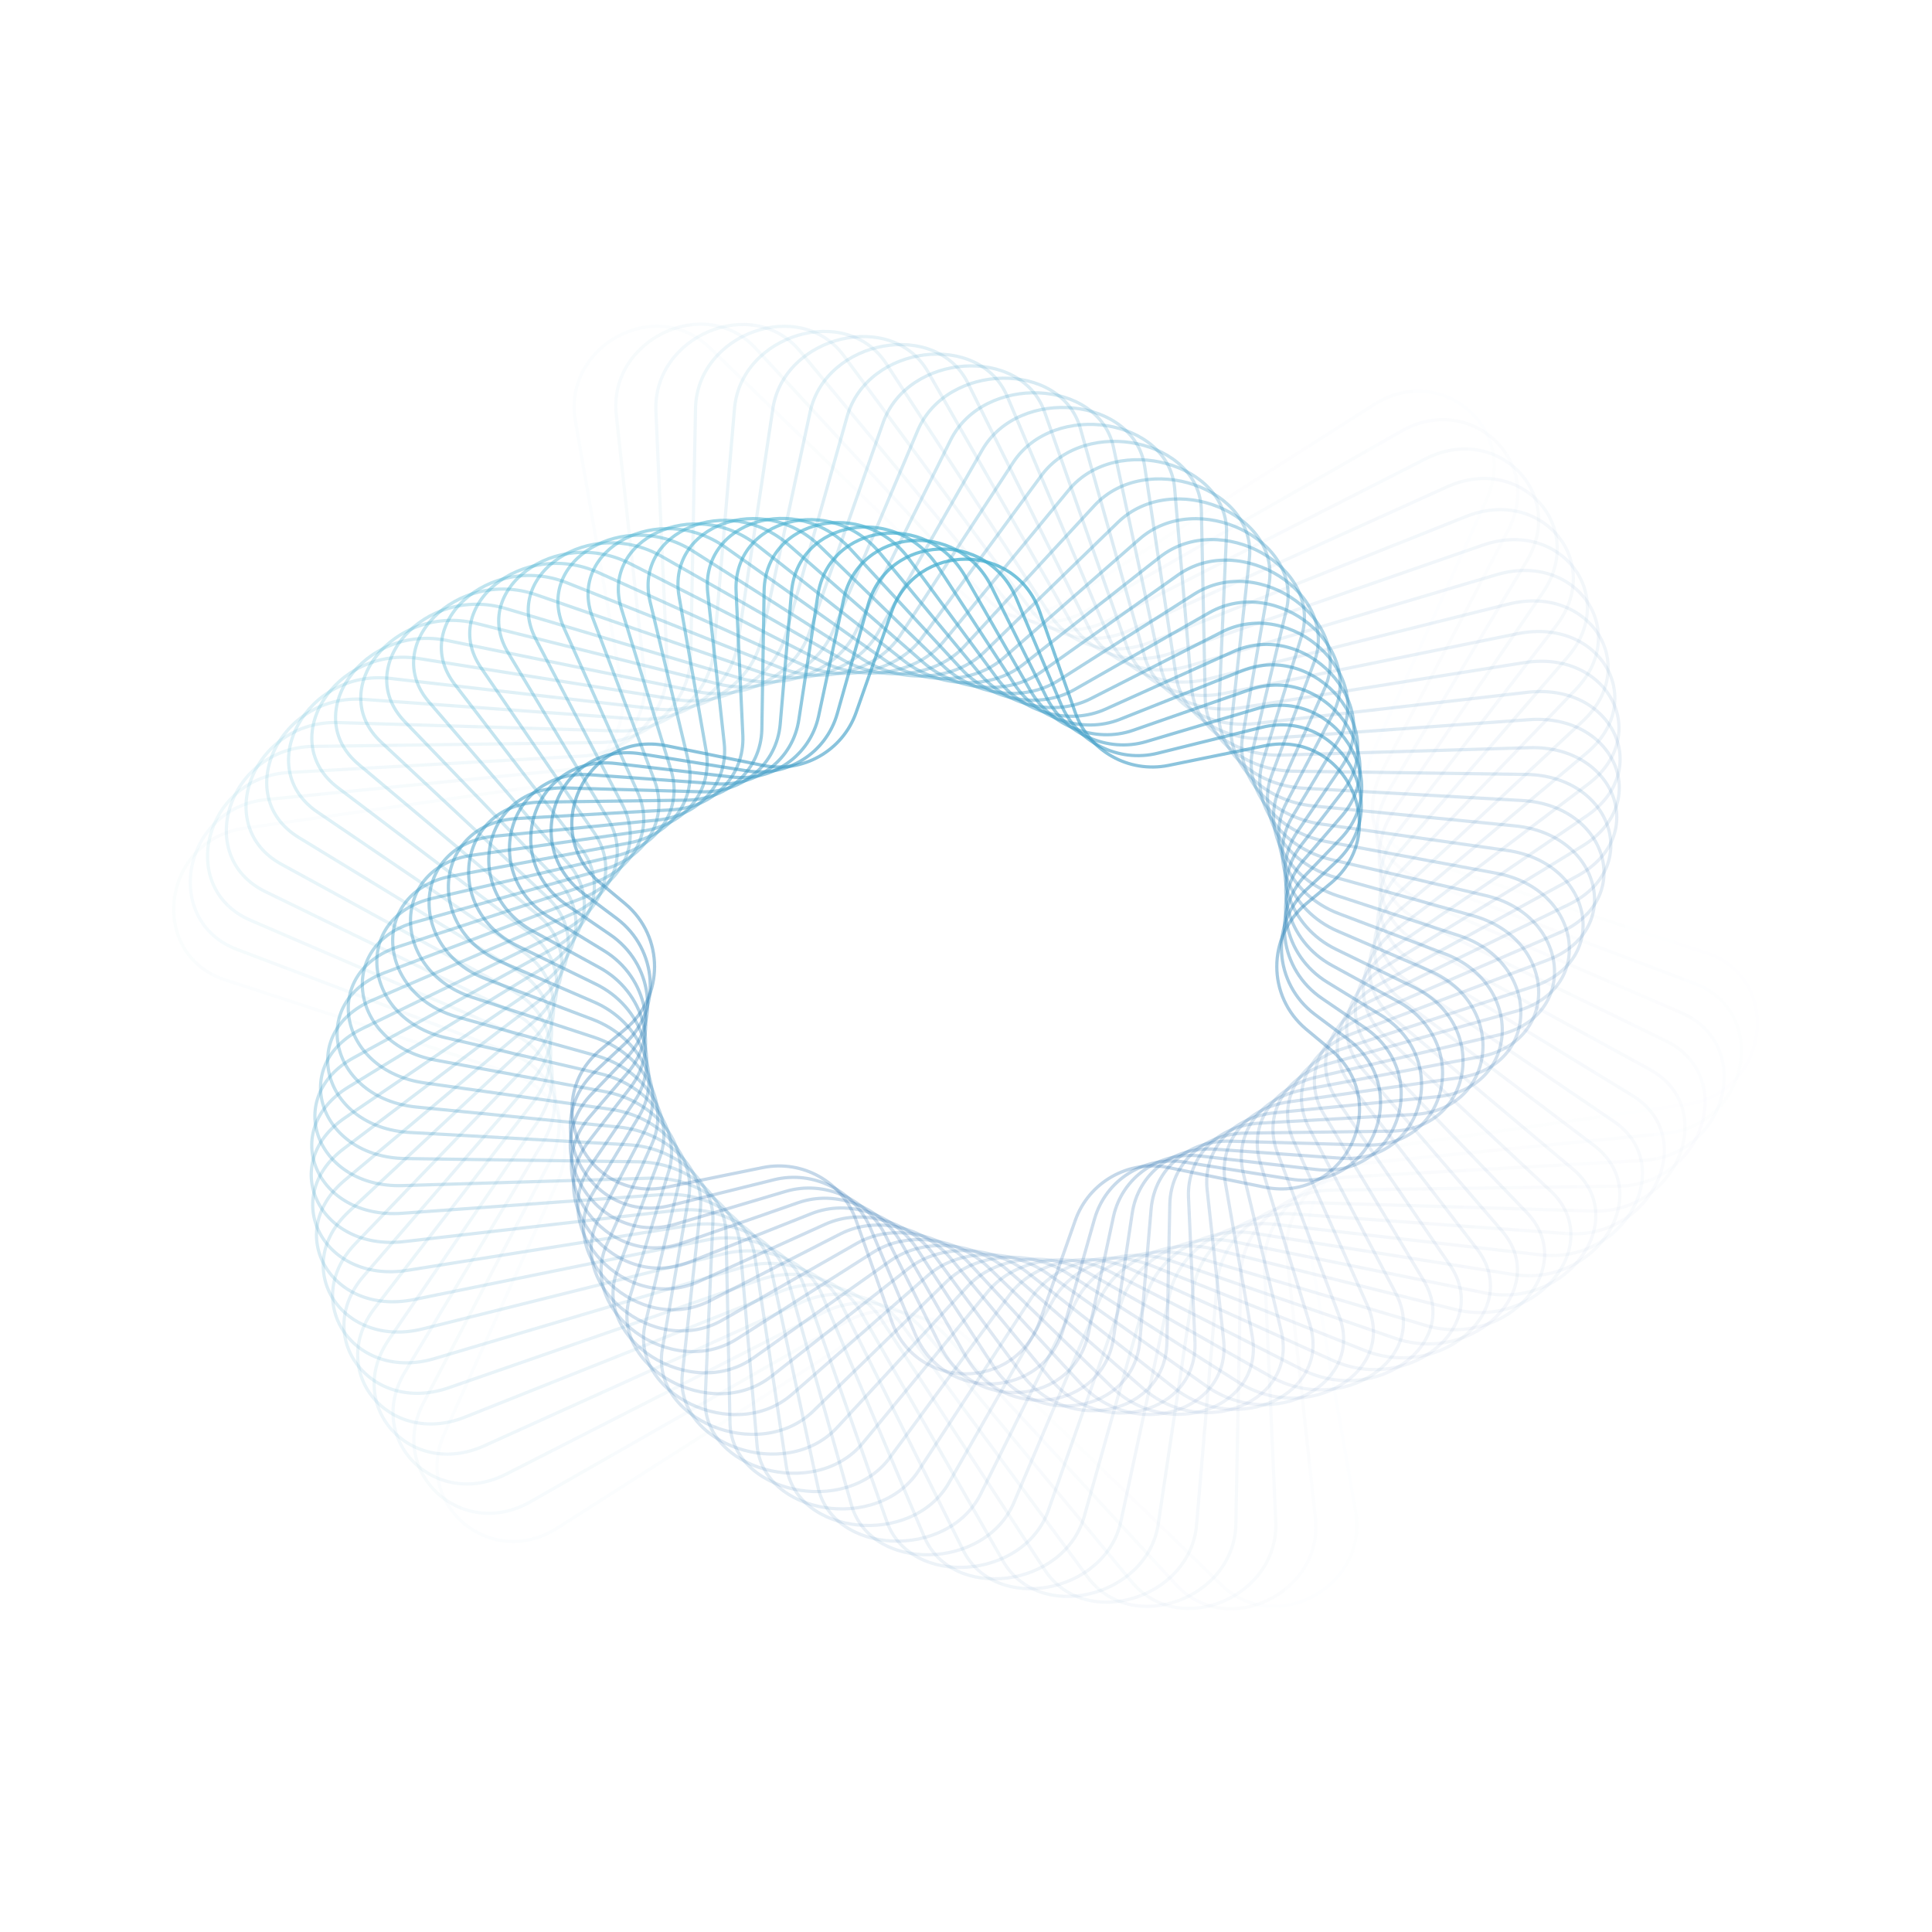 <?xml version="1.0" encoding="utf-8"?>
<!-- Generator: Adobe Illustrator 26.3.1, SVG Export Plug-In . SVG Version: 6.00 Build 0)  -->
<svg version="1.1" id="Calque_1" xmlns="http://www.w3.org/2000/svg" xmlns:xlink="http://www.w3.org/1999/xlink" x="0px" y="0px"
	 viewBox="0 0 600 600" style="enable-background:new 0 0 600 600;" xml:space="preserve">
<style type="text/css">
	.st0{opacity:3.448280e-02;fill:none;stroke:url(#SVGID_1_);stroke-opacity:0.87;enable-background:new    ;}
	
		.st1{opacity:6.896550e-02;fill:none;stroke:url(#SVGID_00000060715748825620250590000008067759523510591416_);stroke-opacity:0.87;enable-background:new    ;}
	
		.st2{opacity:0.103;fill:none;stroke:url(#SVGID_00000178187881051678470070000016684473564600099262_);stroke-opacity:0.87;enable-background:new    ;}
	
		.st3{opacity:0.138;fill:none;stroke:url(#SVGID_00000095333865124005068890000012799332757378415271_);stroke-opacity:0.87;enable-background:new    ;}
	
		.st4{opacity:0.172;fill:none;stroke:url(#SVGID_00000058571249171822482210000016812021168116517776_);stroke-opacity:0.87;enable-background:new    ;}
	
		.st5{opacity:0.207;fill:none;stroke:url(#SVGID_00000153692002426519401360000003822864554150589837_);stroke-opacity:0.87;enable-background:new    ;}
	
		.st6{opacity:0.241;fill:none;stroke:url(#SVGID_00000147195256749086499530000001843718744375207093_);stroke-opacity:0.87;enable-background:new    ;}
	
		.st7{opacity:0.276;fill:none;stroke:url(#SVGID_00000052093515719803234950000014420794468758814870_);stroke-opacity:0.87;enable-background:new    ;}
	
		.st8{opacity:0.31;fill:none;stroke:url(#SVGID_00000021825472008035367380000013426298361543376525_);stroke-opacity:0.87;enable-background:new    ;}
	
		.st9{opacity:0.345;fill:none;stroke:url(#SVGID_00000131365992616491745570000009980387174495325879_);stroke-opacity:0.87;enable-background:new    ;}
	
		.st10{opacity:0.379;fill:none;stroke:url(#SVGID_00000070119274136187863050000011043598097767206576_);stroke-opacity:0.87;enable-background:new    ;}
	
		.st11{opacity:0.414;fill:none;stroke:url(#SVGID_00000044858936091071033310000005053320868050200726_);stroke-opacity:0.87;enable-background:new    ;}
	
		.st12{opacity:0.448;fill:none;stroke:url(#SVGID_00000147931318333353807480000016181063391489520318_);stroke-opacity:0.87;enable-background:new    ;}
	
		.st13{opacity:0.483;fill:none;stroke:url(#SVGID_00000119099937400001337230000006735250528263275919_);stroke-opacity:0.87;enable-background:new    ;}
	
		.st14{opacity:0.517;fill:none;stroke:url(#SVGID_00000101091939099048246510000008431464111573613965_);stroke-opacity:0.87;enable-background:new    ;}
	
		.st15{opacity:0.552;fill:none;stroke:url(#SVGID_00000096743409713334213190000016830859407050568101_);stroke-opacity:0.87;enable-background:new    ;}
	
		.st16{opacity:0.586;fill:none;stroke:url(#SVGID_00000045610586761508625080000009892701137164854676_);stroke-opacity:0.87;enable-background:new    ;}
	
		.st17{opacity:0.621;fill:none;stroke:url(#SVGID_00000018219776735594967550000012530323177421399735_);stroke-opacity:0.87;enable-background:new    ;}
	
		.st18{opacity:0.655;fill:none;stroke:url(#SVGID_00000150807904450580858120000009198623787021205404_);stroke-opacity:0.87;enable-background:new    ;}
	
		.st19{opacity:0.69;fill:none;stroke:url(#SVGID_00000087408086364173809730000013180651358457915069_);stroke-opacity:0.87;enable-background:new    ;}
	
		.st20{opacity:0.724;fill:none;stroke:url(#SVGID_00000127013363329151615020000009940109422133329086_);stroke-opacity:0.87;enable-background:new    ;}
	
		.st21{opacity:0.759;fill:none;stroke:url(#SVGID_00000052791411913494506420000003305359386793131922_);stroke-opacity:0.87;enable-background:new    ;}
	
		.st22{opacity:0.793;fill:none;stroke:url(#SVGID_00000160903092017876420890000012185378522125481400_);stroke-opacity:0.87;enable-background:new    ;}
	
		.st23{opacity:0.828;fill:none;stroke:url(#SVGID_00000157996035837831451040000009618503034902155144_);stroke-opacity:0.87;enable-background:new    ;}
	
		.st24{opacity:0.862;fill:none;stroke:url(#SVGID_00000130619308574190845780000005092185888422275474_);stroke-opacity:0.87;enable-background:new    ;}
	
		.st25{opacity:0.897;fill:none;stroke:url(#SVGID_00000096030212278738044180000017260930655512360834_);stroke-opacity:0.87;enable-background:new    ;}
	
		.st26{opacity:0.931;fill:none;stroke:url(#SVGID_00000008129572070483934130000004455418933803312805_);stroke-opacity:0.87;enable-background:new    ;}
	
		.st27{opacity:0.966;fill:none;stroke:url(#SVGID_00000012474861396124286560000000090163687923143857_);stroke-opacity:0.87;enable-background:new    ;}
	.st28{fill:none;stroke:url(#SVGID_00000163788573000886054360000012770149640917850036_);stroke-opacity:0.87;}
</style>
<linearGradient id="SVGID_1_" gradientUnits="userSpaceOnUse" x1="-31.412" y1="223.345" x2="626.221" y2="138.346" gradientTransform="matrix(1 0 0 -1 2.5 481)">
	<stop  offset="0" style="stop-color:#4BBFD8"/>
	<stop  offset="1" style="stop-color:#1B4D9D;stop-opacity:0"/>
	<stop  offset="1" style="stop-color:#1B4D9D;stop-opacity:0"/>
</linearGradient>
<path class="st0" d="M69.9,304.3c-24.3-8-19.7-43.5,6.1-47.1l94.5-13.5c14.7-2.1,25.1-16,22.6-30.3l-14.4-82.6
	c-4.1-23.3,24.9-39.1,41.7-22.8l78.6,76.3c8.3,8,21.3,9.1,31.4,2.7l96.4-61.4c20.6-13.1,44.9,7.3,34.9,29.4l-35.2,78.3
	c-6.1,13.6,0.5,29,14.3,33.5l89,29.1c24.3,8,19.7,43.5-6.1,47.1l-94.5,13.5c-14.7,2.1-25.1,16-22.6,30.3l14.4,82.6
	c4.1,23.3-24.9,39.1-41.7,22.8l-78.6-76.3c-8.3-8-21.3-9.1-31.4-2.7L173,474.6c-20.6,13.1-44.9-7.3-35-29.4l35.2-78.3
	c6.1-13.6-0.5-29-14.3-33.5L69.9,304.3z"/>
<linearGradient id="SVGID_00000097484964908875081540000009042280421851393682_" gradientUnits="userSpaceOnUse" x1="-22.927" y1="243.236" x2="617.736" y2="118.454" gradientTransform="matrix(1 0 0 -1 2.5 481)">
	<stop  offset="0" style="stop-color:#4BBFD8"/>
	<stop  offset="1" style="stop-color:#1B4D9D;stop-opacity:0"/>
	<stop  offset="1" style="stop-color:#1B4D9D;stop-opacity:0"/>
</linearGradient>
<path style="opacity:6.896550e-02;fill:none;stroke:url(#SVGID_00000097484964908875081540000009042280421851393682_);stroke-opacity:0.87;enable-background:new    ;" d="
	M73.7,294.9c-23.8-9-16.9-44.1,9.1-46.6l92.9-9.2c14.8-1.5,26.1-14.9,24.5-29.2l-8.8-81c-2.6-23.4,27.5-37.8,43.2-20.8l71.6,77.5
	c7.8,8.4,20.8,10.1,31.4,4l97.6-55.7c21.4-12.2,44.5,9.1,33.2,30.7l-39.2,74.8c-6.9,13.2-1.3,28.8,12.2,33.9l84.8,32.1
	c23.8,9,16.9,44.1-9.1,46.6l-92.9,9.2c-14.8,1.5-26.1,14.9-24.5,29.2l8.8,81c2.6,23.4-27.5,37.8-43.2,20.8l-71.6-77.5
	c-7.8-8.4-20.8-10.1-31.4-4l-97.6,55.7c-21.4,12.2-44.5-9.1-33.2-30.7l39.2-74.8c6.9-13.2,1.3-28.8-12.2-33.9L73.7,294.9z"/>
<linearGradient id="SVGID_00000031208850204066716960000002711361034282259076_" gradientUnits="userSpaceOnUse" x1="-12.94" y1="261.965" x2="607.747" y2="99.725" gradientTransform="matrix(1 0 0 -1 2.5 481)">
	<stop  offset="0" style="stop-color:#4BBFD8"/>
	<stop  offset="1" style="stop-color:#1B4D9D;stop-opacity:0"/>
	<stop  offset="1" style="stop-color:#1B4D9D;stop-opacity:0"/>
</linearGradient>
<path style="opacity:0.103;fill:none;stroke:url(#SVGID_00000031208850204066716960000002711361034282259076_);stroke-opacity:0.87;enable-background:new    ;" d="
	M77.8,285.8c-23.2-10-14.2-44.5,12-45.9l91.1-5.1c14.9-0.8,26.9-13.6,26.3-27.9l-3.5-79.2c-1-23.4,30-36.4,44.7-18.7l64.7,78.2
	c7.3,8.8,20.3,11,31.3,5.4l98.3-50.1c22.2-11.3,44.1,10.8,31.4,31.8l-42.8,71.2c-7.7,12.8-3.1,28.5,10.1,34.2l80.7,34.8
	c23.2,10,14.2,44.5-12,45.9l-91.1,5.1c-14.9,0.8-26.9,13.6-26.3,27.9l3.5,79.2c1,23.4-30,36.4-44.7,18.7l-64.7-78.2
	c-7.3-8.8-20.3-11-31.3-5.4l-98.3,50.1c-22.2,11.3-44.1-10.8-31.4-31.8l42.8-71.2c7.7-12.8,3.1-28.5-10.1-34.2L77.8,285.8z"/>
<linearGradient id="SVGID_00000127744706616367732640000014962653632529803397_" gradientUnits="userSpaceOnUse" x1="-1.638" y1="279.381" x2="596.446" y2="82.309" gradientTransform="matrix(1 0 0 -1 2.5 481)">
	<stop  offset="0" style="stop-color:#4BBFD8"/>
	<stop  offset="1" style="stop-color:#1B4D9D;stop-opacity:0"/>
	<stop  offset="1" style="stop-color:#1B4D9D;stop-opacity:0"/>
</linearGradient>
<path style="opacity:0.138;fill:none;stroke:url(#SVGID_00000127744706616367732640000014962653632529803397_);stroke-opacity:0.87;enable-background:new    ;" d="
	M82.4,276.9c-22.5-11-11.4-44.7,14.9-45.1l89.2-1.2c14.9-0.2,27.7-12.3,28-26.5l1.5-77.3c0.5-23.3,32.5-34.7,46-16.4l57.8,78.5
	c6.7,9.2,19.8,12,31.2,6.8l98.4-44.5c23-10.4,43.6,12.5,29.7,32.9l-46.2,67.6c-8.5,12.4-4.8,28.1,8,34.3l76.5,37.3
	c22.5,11,11.4,44.7-14.9,45.1l-89.2,1.2c-14.9,0.2-27.7,12.3-28,26.5l-1.5,77.3c-0.5,23.3-32.5,34.7-46,16.4L280,411.3
	c-6.7-9.2-19.8-12-31.2-6.8L150.4,449c-23,10.4-43.6-12.5-29.7-32.9l46.2-67.6c8.5-12.4,4.8-28.1-8-34.3L82.4,276.9z"/>
<linearGradient id="SVGID_00000014595570428021291070000006101593452437431188_" gradientUnits="userSpaceOnUse" x1="10.771" y1="295.374" x2="584.038" y2="66.317" gradientTransform="matrix(1 0 0 -1 2.5 481)">
	<stop  offset="0" style="stop-color:#4BBFD8"/>
	<stop  offset="1" style="stop-color:#1B4D9D;stop-opacity:0"/>
	<stop  offset="1" style="stop-color:#1B4D9D;stop-opacity:0"/>
</linearGradient>
<path style="opacity:0.172;fill:none;stroke:url(#SVGID_00000014595570428021291070000006101593452437431188_);stroke-opacity:0.87;enable-background:new    ;" d="
	M87.4,268.4c-21.8-11.9-8.7-44.8,17.6-44l87.1,2.6c14.9,0.4,28.4-10.9,29.6-24.9l6.4-75.2c2-23.1,34.8-32.9,47.1-14l51.1,78.3
	c6.2,9.5,19.2,13,31.1,8.2l97.9-39c23.6-9.4,43.1,14.2,28,33.9l-49.2,63.9c-9.2,11.9-6.4,27.5,5.9,34.3l72.3,39.6
	c21.8,11.9,8.7,44.8-17.6,44l-87.1-2.6c-14.9-0.4-28.4,10.9-29.6,24.9l-6.4,75.2c-2,23.1-34.8,32.9-47.1,14l-51.1-78.3
	c-6.2-9.5-19.2-13-31.1-8.2l-97.9,39c-23.6,9.4-43.1-14.2-28-33.9l49.2-63.9c9.2-11.9,6.4-27.5-5.9-34.3L87.4,268.4z"/>
<linearGradient id="SVGID_00000113346340593900545190000011507911907446159749_" gradientUnits="userSpaceOnUse" x1="24.073" y1="309.871" x2="570.736" y2="51.819" gradientTransform="matrix(1 0 0 -1 2.5 481)">
	<stop  offset="0" style="stop-color:#4BBFD8"/>
	<stop  offset="1" style="stop-color:#1B4D9D;stop-opacity:0"/>
	<stop  offset="1" style="stop-color:#1B4D9D;stop-opacity:0"/>
</linearGradient>
<path style="opacity:0.207;fill:none;stroke:url(#SVGID_00000113346340593900545190000011507911907446159749_);stroke-opacity:0.87;enable-background:new    ;" d="
	M92.8,260.1c-21.1-12.9-6-44.8,20.2-42.9l85,6.1c14.9,1.1,29-9.5,31.1-23.3l10.9-73c3.4-22.9,37.1-31,48.2-11.5l44.4,77.7
	c5.6,9.9,18.7,13.9,31,9.7l96.9-33.6c24.2-8.4,42.6,15.9,26.3,34.8l-52,60.2c-9.8,11.3-8,26.9,3.9,34.2l68.2,41.7
	c21.1,12.9,6,44.8-20.2,42.9l-85-6.1c-14.9-1.1-29,9.5-31.1,23.3l-10.9,73c-3.4,22.9-37.1,31-48.2,11.5l-44.4-77.7
	c-5.6-9.9-18.7-13.9-31-9.7L139.3,431c-24.2,8.4-42.6-15.9-26.3-34.8l52-60.2c9.8-11.3,8-26.9-3.9-34.2L92.8,260.1z"/>
<linearGradient id="SVGID_00000005240482461313991550000015303947374087110022_" gradientUnits="userSpaceOnUse" x1="38.055" y1="322.842" x2="556.754" y2="38.849" gradientTransform="matrix(1 0 0 -1 2.5 481)">
	<stop  offset="0" style="stop-color:#4BBFD8"/>
	<stop  offset="1" style="stop-color:#1B4D9D;stop-opacity:0"/>
	<stop  offset="1" style="stop-color:#1B4D9D;stop-opacity:0"/>
</linearGradient>
<path style="opacity:0.241;fill:none;stroke:url(#SVGID_00000005240482461313991550000015303947374087110022_);stroke-opacity:0.87;enable-background:new    ;" d="
	M98.6,252.2c-20.3-13.8-3.4-44.6,22.7-41.5l82.7,9.5c14.8,1.7,29.5-8.1,32.4-21.6l15.2-70.7c4.9-22.6,39.2-28.8,49-8.9l37.9,76.6
	c5.1,10.2,18.1,14.9,30.8,11.2l95.4-28.3c24.8-7.4,42,17.5,24.7,35.6l-54.4,56.5c-10.4,10.8-9.5,26.2,2,34l64.1,43.6
	c20.3,13.8,3.4,44.6-22.7,41.5l-82.7-9.5c-14.8-1.7-29.5,8.1-32.4,21.6l-15.2,70.7c-4.9,22.6-39.2,28.8-49,8.9l-37.9-76.6
	c-5.1-10.2-18.1-14.9-30.8-11.2l-95.4,28.3c-24.8,7.4-42-17.5-24.7-35.6l54.4-56.5c10.4-10.8,9.5-26.2-2-34L98.6,252.2z"/>
<linearGradient id="SVGID_00000140718429381524222890000009516833199514301327_" gradientUnits="userSpaceOnUse" x1="52.515" y1="334.287" x2="542.294" y2="27.402" gradientTransform="matrix(1 0 0 -1 2.5 481)">
	<stop  offset="0" style="stop-color:#4BBFD8"/>
	<stop  offset="1" style="stop-color:#1B4D9D;stop-opacity:0"/>
	<stop  offset="1" style="stop-color:#1B4D9D;stop-opacity:0"/>
</linearGradient>
<path style="opacity:0.276;fill:none;stroke:url(#SVGID_00000140718429381524222890000009516833199514301327_);stroke-opacity:0.87;enable-background:new    ;" d="
	M104.9,244.6c-19.4-14.7-0.9-44.2,25.1-40.1l80.3,12.8c14.7,2.3,29.9-6.6,33.6-19.8l19.2-68.2c6.3-22.2,41.1-26.6,49.7-6.2
	l31.7,75.1c4.5,10.6,17.4,15.9,30.6,12.7l93.4-23.3c25.3-6.3,41.4,19.2,23,36.4L435,276.7c-10.9,10.2-10.9,25.4,0.1,33.7l59.9,45.3
	c19.4,14.7,0.9,44.2-25.1,40.1L389.5,383c-14.7-2.3-29.9,6.6-33.6,19.8l-19.2,68.2c-6.3,22.2-41.1,26.6-49.7,6.2l-31.7-75.1
	c-4.5-10.6-17.4-15.9-30.6-12.7l-93.4,23.3c-25.3,6.3-41.4-19.2-23-36.4l56.5-52.7c10.9-10.2,10.9-25.4-0.1-33.7L104.9,244.6z"/>
<linearGradient id="SVGID_00000164506605501756573030000016200807608772525981_" gradientUnits="userSpaceOnUse" x1="67.263" y1="344.243" x2="527.545" y2="17.449" gradientTransform="matrix(1 0 0 -1 2.5 481)">
	<stop  offset="0" style="stop-color:#4BBFD8"/>
	<stop  offset="1" style="stop-color:#1B4D9D;stop-opacity:0"/>
	<stop  offset="1" style="stop-color:#1B4D9D;stop-opacity:0"/>
</linearGradient>
<path style="opacity:0.31;fill:none;stroke:url(#SVGID_00000164506605501756573030000016200807608772525981_);stroke-opacity:0.87;enable-background:new    ;" d="
	M111.4,237.4c-18.5-15.5,1.6-43.8,27.4-38.5l77.8,15.9c14.5,3,30.1-5.1,34.6-17.9l23-65.5c7.6-21.8,42.9-24.2,50.2-3.5l25.7,73.2
	c3.8,10.9,16.8,17,30.3,14.2l90.9-18.5c25.7-5.2,40.8,20.8,21.4,37.1l-58.3,48.9c-11.4,9.5-12.2,24.6-1.8,33.3l55.8,46.9
	c18.5,15.5-1.6,43.8-27.4,38.5l-77.8-15.9c-14.5-3-30.1,5.1-34.6,17.9l-23,65.5c-7.6,21.8-42.9,24.2-50.2,3.5l-25.7-73.2
	c-3.8-10.9-16.8-17-30.3-14.2l-90.9,18.5c-25.7,5.2-40.8-20.8-21.4-37.1l58.3-48.9c11.4-9.6,12.2-24.6,1.8-33.3L111.4,237.4z"/>
<linearGradient id="SVGID_00000098934516834484276600000015092424753732776842_" gradientUnits="userSpaceOnUse" x1="82.13" y1="352.762" x2="512.678" y2="8.928" gradientTransform="matrix(1 0 0 -1 2.5 481)">
	<stop  offset="0" style="stop-color:#4BBFD8"/>
	<stop  offset="1" style="stop-color:#1B4D9D;stop-opacity:0"/>
	<stop  offset="1" style="stop-color:#1B4D9D;stop-opacity:0"/>
</linearGradient>
<path style="opacity:0.345;fill:none;stroke:url(#SVGID_00000098934516834484276600000015092424753732776842_);stroke-opacity:0.87;enable-background:new    ;" d="
	M118.4,230.5c-17.5-16.3,4-43.2,29.5-36.9l75.1,18.8c14.3,3.6,30.2-3.6,35.5-16l26.5-62.7c9-21.3,44.6-21.8,50.5-0.7l20,71
	c3.2,11.2,16,18,29.9,15.8l87.9-14c26.1-4.2,40.1,22.5,19.8,37.8l-59.7,45.2c-11.8,8.9-13.4,23.7-3.5,32.8l51.6,48.2
	c17.5,16.3-4,43.2-29.5,36.9l-75.1-18.8c-14.3-3.6-30.2,3.6-35.5,16l-26.5,62.7c-9,21.3-44.6,21.8-50.5,0.7l-20-71
	c-3.2-11.2-16-18-29.9-15.8l-87.9,14c-26.1,4.2-40.1-22.5-19.8-37.8l59.7-45.2c11.8-8.9,13.4-23.7,3.5-32.8L118.4,230.5z"/>
<linearGradient id="SVGID_00000099652987072789964390000003266529788626784700_" gradientUnits="userSpaceOnUse" x1="96.967" y1="359.925" x2="497.841" y2="1.764" gradientTransform="matrix(1 0 0 -1 2.5 481)">
	<stop  offset="0" style="stop-color:#4BBFD8"/>
	<stop  offset="1" style="stop-color:#1B4D9D;stop-opacity:0"/>
	<stop  offset="1" style="stop-color:#1B4D9D;stop-opacity:0"/>
</linearGradient>
<path style="opacity:0.379;fill:none;stroke:url(#SVGID_00000099652987072789964390000003266529788626784700_);stroke-opacity:0.87;enable-background:new    ;" d="
	M125.7,224.1c-16.5-17.1,6.3-42.6,31.4-35.1l72.3,21.5c14.1,4.2,30.3-2.1,36.2-14l29.6-59.8c10.3-20.7,46-19.2,50.6,2.2l14.7,68.4
	c2.5,11.5,15.2,19,29.4,17.4l84.5-9.7c26.4-3,39.3,24.2,18.2,38.5l-60.8,41.4c-12.1,8.3-14.5,22.7-5.2,32.3l47.5,49.3
	c16.5,17.1-6.3,42.6-31.4,35.1l-72.3-21.5c-14.1-4.2-30.3,2.1-36.2,14l-29.6,59.8c-10.3,20.7-46,19.2-50.6-2.2l-14.7-68.4
	c-2.5-11.5-15.2-19-29.4-17.4l-84.5,9.7c-26.4,3-39.3-24.2-18.2-38.5l60.8-41.4c12.1-8.3,14.5-22.7,5.2-32.3L125.7,224.1z"/>
<linearGradient id="SVGID_00000134216012670215873580000004443381006660573328_" gradientUnits="userSpaceOnUse" x1="111.649" y1="365.822" x2="483.159" y2="-4.133" gradientTransform="matrix(1 0 0 -1 2.5 481)">
	<stop  offset="0" style="stop-color:#4BBFD8"/>
	<stop  offset="1" style="stop-color:#1B4D9D;stop-opacity:0"/>
	<stop  offset="1" style="stop-color:#1B4D9D;stop-opacity:0"/>
</linearGradient>
<path style="opacity:0.414;fill:none;stroke:url(#SVGID_00000134216012670215873580000004443381006660573328_);stroke-opacity:0.87;enable-background:new    ;" d="
	M133.3,218.1c-15.4-17.8,8.6-41.9,33.2-33.4l69.4,24c13.8,4.8,30.2-0.6,36.7-12.1l32.4-56.8c11.5-20.1,47.3-16.5,50.5,5.1l9.8,65.4
	c1.8,11.8,14.3,20.1,28.9,19l80.7-5.8c26.7-1.9,38.4,25.8,16.6,39.2l-61.5,37.6c-12.4,7.6-15.5,21.8-6.9,31.7l43.3,50.2
	c15.4,17.8-8.6,41.9-33.2,33.4l-69.4-24c-13.8-4.8-30.2,0.6-36.7,12.1l-32.4,56.8c-11.5,20.1-47.3,16.5-50.5-5.1l-9.8-65.4
	c-1.8-11.8-14.3-20-28.9-19l-80.7,5.8c-26.7,1.9-38.4-25.8-16.6-39.2l61.5-37.6c12.4-7.6,15.5-21.8,6.9-31.7L133.3,218.1z"/>
<linearGradient id="SVGID_00000015341235070400263050000017482879372224891794_" gradientUnits="userSpaceOnUse" x1="126.074" y1="370.551" x2="468.735" y2="-8.862" gradientTransform="matrix(1 0 0 -1 2.5 481)">
	<stop  offset="0" style="stop-color:#4BBFD8"/>
	<stop  offset="1" style="stop-color:#1B4D9D;stop-opacity:0"/>
	<stop  offset="1" style="stop-color:#1B4D9D;stop-opacity:0"/>
</linearGradient>
<path style="opacity:0.448;fill:none;stroke:url(#SVGID_00000015341235070400263050000017482879372224891794_);stroke-opacity:0.87;enable-background:new    ;" d="
	M141.2,212.5C127,194,152,171.4,176.1,181l66.3,26.4c13.5,5.4,30,0.9,37.2-10.1l35-53.6c12.7-19.5,48.4-13.8,50.2,8l5.3,62.2
	c1,12,13.4,21.1,28.2,20.6l76.6-2.3c26.8-0.8,37.5,27.5,15,39.8l-61.9,33.9c-12.7,6.9-16.5,20.8-8.5,31.1l39.2,50.9
	c14.3,18.5-10.8,41.1-34.9,31.5l-66.3-26.4c-13.5-5.4-30-0.9-37.2,10.1l-35,53.6c-12.7,19.5-48.4,13.8-50.2-8l-5.3-62.2
	c-1-12-13.4-21.1-28.2-20.6l-76.6,2.3c-26.8,0.8-37.5-27.5-15-39.8l61.9-33.9c12.7-6.9,16.5-20.8,8.5-31.1L141.2,212.5z"/>
<linearGradient id="SVGID_00000077319155424480260320000002065923917653917867_" gradientUnits="userSpaceOnUse" x1="140.158" y1="374.215" x2="454.651" y2="-12.526" gradientTransform="matrix(1 0 0 -1 2.5 481)">
	<stop  offset="0" style="stop-color:#4BBFD8"/>
	<stop  offset="1" style="stop-color:#1B4D9D;stop-opacity:0"/>
	<stop  offset="1" style="stop-color:#1B4D9D;stop-opacity:0"/>
</linearGradient>
<path style="opacity:0.483;fill:none;stroke:url(#SVGID_00000077319155424480260320000002065923917653917867_);stroke-opacity:0.87;enable-background:new    ;" d="
	M149.4,207.4c-13.1-19.1,12.9-40.2,36.4-29.6l63.1,28.5c13.1,5.9,29.7,2.3,37.4-8.2l37.1-50.4c13.8-18.8,49.3-11.1,49.7,10.8
	l1.2,58.7c0.2,12.2,12.4,22.1,27.4,22.3l72.2,1c26.9,0.4,36.4,29.2,13.3,40.4l-62,30.2c-12.9,6.3-17.3,19.8-10,30.5l35.1,51.3
	c13.1,19.1-12.9,40.2-36.4,29.6L350.9,394c-13.1-5.9-29.7-2.3-37.4,8.2l-37.1,50.4c-13.8,18.8-49.3,11.1-49.7-10.8l-1.2-58.7
	c-0.2-12.2-12.4-22.1-27.4-22.3l-72.2-1c-26.9-0.4-36.4-29.2-13.3-40.4l62-30.2c12.9-6.3,17.3-19.8,10-30.5L149.4,207.4z"/>
<linearGradient id="SVGID_00000165933309848538886570000013060712836151850932_" gradientUnits="userSpaceOnUse" x1="153.841" y1="376.918" x2="440.969" y2="-15.228" gradientTransform="matrix(1 0 0 -1 2.5 481)">
	<stop  offset="0" style="stop-color:#4BBFD8"/>
	<stop  offset="1" style="stop-color:#1B4D9D;stop-opacity:0"/>
	<stop  offset="1" style="stop-color:#1B4D9D;stop-opacity:0"/>
</linearGradient>
<path style="opacity:0.517;fill:none;stroke:url(#SVGID_00000165933309848538886570000013060712836151850932_);stroke-opacity:0.87;enable-background:new    ;" d="
	M157.8,202.7c-11.9-19.7,14.9-39.3,37.8-27.7l59.8,30.5c12.8,6.5,29.3,3.8,37.6-6.2l38.9-47.1c14.9-18.1,50-8.3,49,13.7l-2.4,55
	c-0.6,12.4,11.3,23.1,26.5,23.9l67.6,3.8c27,1.5,35.3,30.9,11.6,41.1l-61.6,26.6c-13.1,5.6-18.1,18.7-11.5,29.7l31,51.6
	c11.9,19.7-14.9,39.3-37.8,27.7l-59.8-30.5c-12.8-6.5-29.3-3.8-37.6,6.2l-38.9,47.1c-14.9,18.1-50,8.3-49-13.7l2.4-55
	c0.6-12.4-11.3-23.1-26.5-23.9l-67.6-3.8c-27-1.5-35.3-30.9-11.6-41.1l61.6-26.6c13.1-5.6,18.1-18.7,11.5-29.7L157.8,202.7z"/>
<linearGradient id="SVGID_00000126303875012180391090000001901082346621656749_" gradientUnits="userSpaceOnUse" x1="167.077" y1="378.76" x2="427.732" y2="-17.069" gradientTransform="matrix(1 0 0 -1 2.5 481)">
	<stop  offset="0" style="stop-color:#4BBFD8"/>
	<stop  offset="1" style="stop-color:#1B4D9D;stop-opacity:0"/>
	<stop  offset="1" style="stop-color:#1B4D9D;stop-opacity:0"/>
</linearGradient>
<path style="opacity:0.552;fill:none;stroke:url(#SVGID_00000126303875012180391090000001901082346621656749_);stroke-opacity:0.87;enable-background:new    ;" d="
	M166.4,198.5c-10.6-20.3,16.9-38.4,39.1-25.7l56.4,32.2c12.3,7,28.9,5.2,37.6-4.3l40.4-43.7c16-17.3,50.5-5.4,48.1,16.5l-5.6,51.2
	c-1.4,12.6,10.1,24.1,25.5,25.6l62.7,6.2c26.9,2.7,34,32.6,9.9,41.7l-61,23c-13.2,5-18.9,17.7-13,29l27,51.5
	c10.6,20.3-16.9,38.4-39.1,25.7L338,395.3c-12.3-7-28.9-5.2-37.6,4.3L260,443.3c-16,17.3-50.5,5.4-48.1-16.5l5.6-51.2
	c1.4-12.6-10.1-24.1-25.5-25.6l-62.7-6.2c-26.9-2.7-34-32.6-9.9-41.7l61-23c13.2-5,18.9-17.7,13-29L166.4,198.5z"/>
<linearGradient id="SVGID_00000058577626990202595350000008690540388634636943_" gradientUnits="userSpaceOnUse" x1="179.838" y1="379.834" x2="414.97" y2="-18.144" gradientTransform="matrix(1 0 0 -1 2.5 481)">
	<stop  offset="0" style="stop-color:#4BBFD8"/>
	<stop  offset="1" style="stop-color:#1B4D9D;stop-opacity:0"/>
	<stop  offset="1" style="stop-color:#1B4D9D;stop-opacity:0"/>
</linearGradient>
<path style="opacity:0.586;fill:none;stroke:url(#SVGID_00000058577626990202595350000008690540388634636943_);stroke-opacity:0.87;enable-background:new    ;" d="
	M175.1,194.9c-9.3-20.8,18.8-37.4,40.2-23.7l52.9,33.7c11.9,7.6,28.3,6.5,37.5-2.4l41.5-40.3c17-16.5,50.7-2.6,46.9,19.3l-8.2,47.2
	c-2.2,12.7,8.8,25,24.3,27.2l57.8,8.2c26.8,3.8,32.6,34.2,8.1,42.3l-60,19.6c-13.3,4.3-19.6,16.7-14.4,28.2l23,51.3
	c9.3,20.8-18.8,37.4-40.2,23.7l-52.9-33.7c-11.9-7.6-28.3-6.5-37.5,2.4l-41.5,40.3c-17,16.5-50.7,2.6-46.9-19.3l8.2-47.2
	c2.2-12.7-8.8-25-24.3-27.2l-57.8-8.2c-26.8-3.8-32.6-34.2-8.1-42.3l60-19.6c13.3-4.3,19.6-16.7,14.4-28.2L175.1,194.9z"/>
<linearGradient id="SVGID_00000070077801364161747930000014764988601847065767_" gradientUnits="userSpaceOnUse" x1="192.11" y1="380.232" x2="402.699" y2="-18.544" gradientTransform="matrix(1 0 0 -1 2.5 481)">
	<stop  offset="0" style="stop-color:#4BBFD8"/>
	<stop  offset="1" style="stop-color:#1B4D9D;stop-opacity:0"/>
	<stop  offset="1" style="stop-color:#1B4D9D;stop-opacity:0"/>
</linearGradient>
<path style="opacity:0.621;fill:none;stroke:url(#SVGID_00000070077801364161747930000014764988601847065767_);stroke-opacity:0.87;enable-background:new    ;" d="
	M184,191.7c-8-21.2,20.6-36.3,41.2-21.8l49.3,34.9c11.4,8.1,27.7,7.9,37.2-0.5l42.2-36.9c17.9-15.7,50.8,0.2,45.6,22l-10.4,43.2
	c-3.1,12.7,7.4,25.9,23,28.8l52.7,9.8c26.6,5,31,35.9,6.2,42.8l-58.6,16.4c-13.3,3.7-20.2,15.7-15.7,27.5l19.2,50.8
	c8,21.2-20.6,36.3-41.2,21.8l-49.3-34.9c-11.4-8.1-27.7-7.9-37.2,0.5l-42.2,36.9c-17.9,15.7-50.8-0.2-45.6-22l10.4-43.2
	c3.1-12.7-7.4-25.9-23-28.8l-52.7-9.8c-26.6-5-31-35.9-6.2-42.8l58.6-16.4c13.3-3.7,20.2-15.7,15.8-27.5L184,191.7z"/>
<linearGradient id="SVGID_00000139972762675276782880000017583359211624987533_" gradientUnits="userSpaceOnUse" x1="203.884" y1="380.038" x2="390.924" y2="-18.348" gradientTransform="matrix(1 0 0 -1 2.5 481)">
	<stop  offset="0" style="stop-color:#4BBFD8"/>
	<stop  offset="1" style="stop-color:#1B4D9D;stop-opacity:0"/>
	<stop  offset="1" style="stop-color:#1B4D9D;stop-opacity:0"/>
</linearGradient>
<path style="opacity:0.655;fill:none;stroke:url(#SVGID_00000139972762675276782880000017583359211624987533_);stroke-opacity:0.87;enable-background:new    ;" d="
	M193,189.1c-6.7-21.6,22.5-35.2,42.1-19.8l45.6,35.9c10.9,8.6,26.9,9.1,36.9,1.3l42.6-33.5c18.8-14.8,50.7,3,44,24.6l-12.1,39.1
	c-3.9,12.8,5.9,26.7,21.5,30.3l47.7,11.1c26.3,6.1,29.3,37.5,4.2,43.3l-57,13.2c-13.3,3.1-20.8,14.7-17.1,26.6l15.4,50.1
	c6.7,21.6-22.5,35.2-42.1,19.8l-45.6-35.9c-10.9-8.6-26.9-9.1-36.9-1.3l-42.6,33.5c-18.8,14.8-50.7-3-44-24.6l12.1-39.1
	c3.9-12.8-5.9-26.7-21.5-30.3l-47.7-11.1c-26.3-6.1-29.3-37.5-4.2-43.3l57-13.2c13.3-3.1,20.8-14.7,17.1-26.6L193,189.1z"/>
<linearGradient id="SVGID_00000015330828375077725780000011198649371244113594_" gradientUnits="userSpaceOnUse" x1="215.167" y1="379.331" x2="379.642" y2="-17.628" gradientTransform="matrix(1 0 0 -1 2.5 481)">
	<stop  offset="0" style="stop-color:#4BBFD8"/>
	<stop  offset="1" style="stop-color:#1B4D9D;stop-opacity:0"/>
	<stop  offset="1" style="stop-color:#1B4D9D;stop-opacity:0"/>
</linearGradient>
<path style="opacity:0.69;fill:none;stroke:url(#SVGID_00000015330828375077725780000011198649371244113594_);stroke-opacity:0.87;enable-background:new    ;" d="
	M201.9,186.9c-5.3-21.9,24.2-34.1,42.9-17.8l41.9,36.6c10.3,9,26.1,10.4,36.5,3.1l42.6-30.2c19.6-13.9,50.4,5.8,42.3,27.1
	l-13.2,35.1c-4.8,12.7,4.4,27.4,19.9,31.7l42.7,11.9c26,7.2,27.5,39,2.1,43.8l-55.1,10.3c-13.3,2.5-21.3,13.7-18.4,25.8l11.8,49.1
	c5.3,21.9-24.2,34.1-42.9,17.8l-41.9-36.6c-10.3-9-26.1-10.4-36.5-3.1L234,421.7c-19.6,13.9-50.4-5.8-42.3-27.1l13.2-35.1
	c4.8-12.7-4.4-27.4-19.9-31.7l-42.7-11.9c-26-7.2-27.5-39-2.1-43.8l55.1-10.3c13.3-2.5,21.3-13.7,18.4-25.8L201.9,186.9z"/>
<linearGradient id="SVGID_00000044856547719810587640000000252676488554248885_" gradientUnits="userSpaceOnUse" x1="225.966" y1="378.164" x2="368.842" y2="-16.462" gradientTransform="matrix(1 0 0 -1 2.5 481)">
	<stop  offset="0" style="stop-color:#4BBFD8"/>
	<stop  offset="1" style="stop-color:#1B4D9D;stop-opacity:0"/>
	<stop  offset="1" style="stop-color:#1B4D9D;stop-opacity:0"/>
</linearGradient>
<path style="opacity:0.724;fill:none;stroke:url(#SVGID_00000044856547719810587640000000252676488554248885_);stroke-opacity:0.87;enable-background:new    ;" d="
	M210.9,185.3c-3.9-22.2,25.9-32.9,43.6-15.8l38.2,37.1c9.8,9.5,25.3,11.5,35.9,4.8l42.3-26.9c20.4-13,49.9,8.5,40.4,29.5l-14,31.1
	c-5.7,12.7,2.7,28.1,18.1,33.1l37.8,12.4c25.5,8.4,25.5,40.5-0.1,44.1l-52.9,7.5c-13.3,1.9-21.8,12.7-19.7,24.9l8.4,47.9
	c3.9,22.2-25.9,32.9-43.6,15.8l-38.2-37.1c-9.8-9.5-25.3-11.5-35.9-4.8l-42.3,26.9c-20.4,13-49.9-8.5-40.4-29.5l14-31.1
	c5.7-12.7-2.7-28.1-18.1-33.1l-37.8-12.4c-25.5-8.4-25.5-40.5,0.1-44.1l52.9-7.5c13.3-1.9,21.8-12.7,19.7-24.9L210.9,185.3z"/>
<linearGradient id="SVGID_00000045599587191728834460000012559513258283921326_" gradientUnits="userSpaceOnUse" x1="236.299" y1="376.604" x2="358.509" y2="-14.903" gradientTransform="matrix(1 0 0 -1 2.5 481)">
	<stop  offset="0" style="stop-color:#4BBFD8"/>
	<stop  offset="1" style="stop-color:#1B4D9D;stop-opacity:0"/>
	<stop  offset="1" style="stop-color:#1B4D9D;stop-opacity:0"/>
</linearGradient>
<path style="opacity:0.759;fill:none;stroke:url(#SVGID_00000045599587191728834460000012559513258283921326_);stroke-opacity:0.87;enable-background:new    ;" d="
	M219.8,184.2c-2.4-22.3,27.6-31.7,44.2-13.8l34.5,37.3c9.2,9.9,24.4,12.7,35.3,6.4l41.7-23.8c21.2-12.1,49.1,11.1,38.3,31.7
	l-14.3,27.3c-6.6,12.5,1,28.6,16.2,34.4l33,12.5c25,9.5,23.3,41.9-2.4,44.4l-50.5,5c-13.3,1.3-22.3,11.6-20.9,24l5.1,46.5
	c2.4,22.3-27.6,31.7-44.2,13.8l-34.5-37.3c-9.2-9.9-24.4-12.7-35.3-6.4l-41.7,23.8c-21.2,12.1-49.1-11.1-38.3-31.7l14.3-27.3
	c6.6-12.5-1-28.6-16.2-34.4l-33-12.5c-25-9.5-23.3-41.9,2.4-44.4l50.5-5c13.3-1.3,22.3-11.6,20.9-24L219.8,184.2z"/>
<linearGradient id="SVGID_00000142859896289482543910000000584048476567368876_" gradientUnits="userSpaceOnUse" x1="246.185" y1="374.702" x2="348.624" y2="-13" gradientTransform="matrix(1 0 0 -1 2.5 481)">
	<stop  offset="0" style="stop-color:#4BBFD8"/>
	<stop  offset="1" style="stop-color:#1B4D9D;stop-opacity:0"/>
	<stop  offset="1" style="stop-color:#1B4D9D;stop-opacity:0"/>
</linearGradient>
<path style="opacity:0.793;fill:none;stroke:url(#SVGID_00000142859896289482543910000000584048476567368876_);stroke-opacity:0.87;enable-background:new    ;" d="
	M228.6,183.6c-1-22.5,29.3-30.5,44.7-11.8l30.8,37.2c8.5,10.3,23.4,13.7,34.6,8l40.7-20.7c21.8-11.1,48.3,13.6,36.1,33.8l-14.2,23.6
	c-7.4,12.4-0.8,29.1,14.2,35.5l28.5,12.3c24.4,10.5,21,43.2-4.8,44.6l-47.9,2.7c-13.2,0.7-22.7,10.6-22.2,23l2,44.8
	c1,22.5-29.3,30.5-44.7,11.8l-30.8-37.2c-8.5-10.3-23.4-13.7-34.6-8L220.4,404c-21.8,11.1-48.3-13.6-36.1-33.8l14.2-23.6
	c7.4-12.4,0.8-29.1-14.2-35.5l-28.5-12.3c-24.4-10.5-21-43.2,4.8-44.6l47.9-2.7c13.2-0.7,22.7-10.6,22.2-23L228.6,183.6z"/>
<linearGradient id="SVGID_00000142870626080369802690000002807717259298237056_" gradientUnits="userSpaceOnUse" x1="255.645" y1="372.503" x2="339.164" y2="-10.8" gradientTransform="matrix(1 0 0 -1 2.5 481)">
	<stop  offset="0" style="stop-color:#4BBFD8"/>
	<stop  offset="1" style="stop-color:#1B4D9D;stop-opacity:0"/>
	<stop  offset="1" style="stop-color:#1B4D9D;stop-opacity:0"/>
</linearGradient>
<path style="opacity:0.828;fill:none;stroke:url(#SVGID_00000142870626080369802690000002807717259298237056_);stroke-opacity:0.87;enable-background:new    ;" d="
	M237.3,183.5c0.4-22.5,30.9-29.2,45.1-9.8l27.2,36.9c7.8,10.7,22.3,14.8,33.8,9.6l39.5-17.8c22.5-10.2,47.2,16.1,33.7,35.8
	l-13.7,20.1c-8.3,12.1-2.6,29.4,12,36.5l24.2,11.8c23.8,11.6,18.5,44.3-7.2,44.7l-45.2,0.6c-13.1,0.2-23.1,9.6-23.4,22l-0.9,43
	c-0.4,22.5-30.9,29.2-45.1,9.8l-27.2-36.9c-7.8-10.7-22.3-14.8-33.8-9.6L217,398c-22.5,10.2-47.2-16-33.7-35.8l13.7-20.1
	c8.3-12.1,2.6-29.4-12-36.5l-24.2-11.8c-23.8-11.6-18.5-44.3,7.2-44.7l45.2-0.6c13.1-0.2,23.1-9.6,23.4-22L237.3,183.5z"/>
<linearGradient id="SVGID_00000110453607070504622760000005265867561006301371_" gradientUnits="userSpaceOnUse" x1="264.703" y1="370.042" x2="330.106" y2="-8.341" gradientTransform="matrix(1 0 0 -1 2.5 481)">
	<stop  offset="0" style="stop-color:#4BBFD8"/>
	<stop  offset="1" style="stop-color:#1B4D9D;stop-opacity:0"/>
	<stop  offset="1" style="stop-color:#1B4D9D;stop-opacity:0"/>
</linearGradient>
<path style="opacity:0.862;fill:none;stroke:url(#SVGID_00000110453607070504622760000005265867561006301371_);stroke-opacity:0.87;enable-background:new    ;" d="
	M245.8,183.9c1.9-22.5,32.5-27.8,45.5-7.9l23.6,36.3c7.2,11,21.3,15.7,32.9,11.1l38-15.1c23-9.2,46,18.4,31.2,37.5l-13,16.8
	c-9.1,11.8-4.5,29.6,9.8,37.3l20.3,11.1c23,12.6,15.9,45.4-9.8,44.6l-42.2-1.2c-13-0.4-23.5,8.6-24.6,21l-3.5,41
	c-1.9,22.5-32.5,27.8-45.5,7.9L284.9,388c-7.2-11-21.3-15.7-32.9-11.1L214,392c-23,9.2-46-18.4-31.2-37.5l13-16.8
	c9.1-11.8,4.5-29.6-9.8-37.3l-20.3-11.1c-23-12.6-15.9-45.3,9.8-44.6l42.2,1.2c13,0.4,23.5-8.6,24.6-21L245.8,183.9z"/>
<linearGradient id="SVGID_00000041290854743808472450000002451155987976215215_" gradientUnits="userSpaceOnUse" x1="273.384" y1="367.353" x2="321.425" y2="-5.652" gradientTransform="matrix(1 0 0 -1 2.5 481)">
	<stop  offset="0" style="stop-color:#4BBFD8"/>
	<stop  offset="1" style="stop-color:#1B4D9D;stop-opacity:0"/>
	<stop  offset="1" style="stop-color:#1B4D9D;stop-opacity:0"/>
</linearGradient>
<path style="opacity:0.897;fill:none;stroke:url(#SVGID_00000041290854743808472450000002451155987976215215_);stroke-opacity:0.87;enable-background:new    ;" d="
	M254,184.8c3.4-22.4,34-26.4,45.7-5.9l20.2,35.4c6.4,11.3,20.2,16.6,32,12.5l36.2-12.6c23.6-8.2,44.6,20.6,28.7,39.1l-11.9,13.8
	c-9.9,11.5-6.4,29.6,7.4,38l16.6,10.2c22.2,13.6,13.1,46.2-12.4,44.4l-39.2-2.8c-12.9-0.9-23.9,7.6-25.7,20l-5.8,38.7
	c-3.4,22.4-34,26.4-45.7,5.9L279.9,386c-6.4-11.3-20.2-16.6-32-12.5l-36.2,12.6c-23.6,8.2-44.6-20.6-28.7-39.1l11.9-13.8
	c9.9-11.5,6.4-29.6-7.4-38L170.8,285c-22.2-13.6-13.1-46.2,12.4-44.4l39.2,2.8c12.9,0.9,23.9-7.6,25.7-20L254,184.8z"/>
<linearGradient id="SVGID_00000115484774770132973740000011973725140621656988_" gradientUnits="userSpaceOnUse" x1="281.711" y1="364.46" x2="313.097" y2="-2.759" gradientTransform="matrix(1 0 0 -1 2.5 481)">
	<stop  offset="0" style="stop-color:#4BBFD8"/>
	<stop  offset="1" style="stop-color:#1B4D9D;stop-opacity:0"/>
	<stop  offset="1" style="stop-color:#1B4D9D;stop-opacity:0"/>
</linearGradient>
<path style="opacity:0.931;fill:none;stroke:url(#SVGID_00000115484774770132973740000011973725140621656988_);stroke-opacity:0.87;enable-background:new    ;" d="
	M262,186.1c4.8-22.3,35.5-24.9,45.9-3.9l17,34.2c5.7,11.5,19,17.5,31.1,13.9l34.3-10.2c24-7.1,43.2,22.6,26,40.4l-10.7,11.1
	c-10.7,11.1-8.3,29.5,5,38.5l13.3,9.1c21.3,14.5,10.2,46.9-15.1,44l-36.1-4.2c-12.7-1.5-24.2,6.6-26.9,18.8l-7.8,36.4
	c-4.8,22.3-35.5,24.9-45.9,3.9l-17-34.2c-5.7-11.5-19-17.5-31.1-13.9l-34.3,10.2c-24,7.1-43.2-22.6-26-40.4l10.7-11.1
	c10.7-11.1,8.3-29.5-5-38.5l-13.3-9.1c-21.3-14.5-10.2-46.9,15.1-44l36.1,4.2c12.7,1.5,24.2-6.6,26.9-18.8L262,186.1z"/>
<linearGradient id="SVGID_00000046339933090170446180000016225951349949816239_" gradientUnits="userSpaceOnUse" x1="289.71" y1="361.384" x2="305.098" y2="0.317" gradientTransform="matrix(1 0 0 -1 2.5 481)">
	<stop  offset="0" style="stop-color:#4BBFD8"/>
	<stop  offset="1" style="stop-color:#1B4D9D;stop-opacity:0"/>
	<stop  offset="1" style="stop-color:#1B4D9D;stop-opacity:0"/>
</linearGradient>
<path style="opacity:0.966;fill:none;stroke:url(#SVGID_00000046339933090170446180000016225951349949816239_);stroke-opacity:0.87;enable-background:new    ;" d="
	M269.6,187.8c6.2-22,37-23.4,46-2l13.9,32.9c5,11.8,17.8,18.3,30.1,15.2l32.2-8c24.4-6.1,41.6,24.5,23.3,41.6l-9.3,8.7
	c-11.4,10.6-10.2,29.2,2.5,38.8l10.4,7.8c20.4,15.4,7.3,47.4-17.8,43.4l-33-5.3c-12.6-2-24.5,5.5-28,17.7l-9.6,33.9
	c-6.2,22-37,23.4-46,2l-13.9-32.9c-5-11.8-17.8-18.3-30.1-15.2l-32.2,8c-24.4,6.1-41.6-24.5-23.3-41.6l9.3-8.7
	c11.4-10.6,10.2-29.2-2.5-38.8l-10.4-7.8c-20.4-15.4-7.3-47.4,17.8-43.4l33,5.3c12.6,2,24.5-5.5,28-17.7L269.6,187.8z"/>
<linearGradient id="SVGID_00000116951153265621089830000005163137823816159905_" gradientUnits="userSpaceOnUse" x1="297.404" y1="358.141" x2="297.404" y2="3.562" gradientTransform="matrix(1 0 0 -1 2.5 481)">
	<stop  offset="0" style="stop-color:#4BBFD8"/>
	<stop  offset="1" style="stop-color:#1B4D9D;stop-opacity:0"/>
	<stop  offset="1" style="stop-color:#1B4D9D;stop-opacity:0"/>
</linearGradient>
<path style="fill:none;stroke:url(#SVGID_00000116951153265621089830000005163137823816159905_);stroke-opacity:0.87;" d="
	M276.9,190c7.6-21.8,38.4-21.8,46,0l11,31.2c4.2,12,16.6,19,29,16.5l29.9-6.1c24.8-5.1,39.9,26.3,20.6,42.6l-7.8,6.5
	c-12.1,10.2-12.1,28.7,0,38.9l7.8,6.5c19.4,16.3,4.2,47.6-20.6,42.6l-29.9-6.1c-12.4-2.5-24.8,4.5-29,16.5l-11,31.2
	c-7.6,21.8-38.4,21.8-46,0l-11-31.2c-4.2-12-16.6-19-29-16.5l-29.9,6.1c-24.8,5.1-39.9-26.3-20.6-42.6l7.8-6.5
	c12.1-10.1,12.1-28.7,0-38.9l-7.8-6.5c-19.4-16.3-4.2-47.6,20.6-42.6l29.9,6.1c12.4,2.5,24.8-4.5,29-16.5L276.9,190z"/>
</svg>
